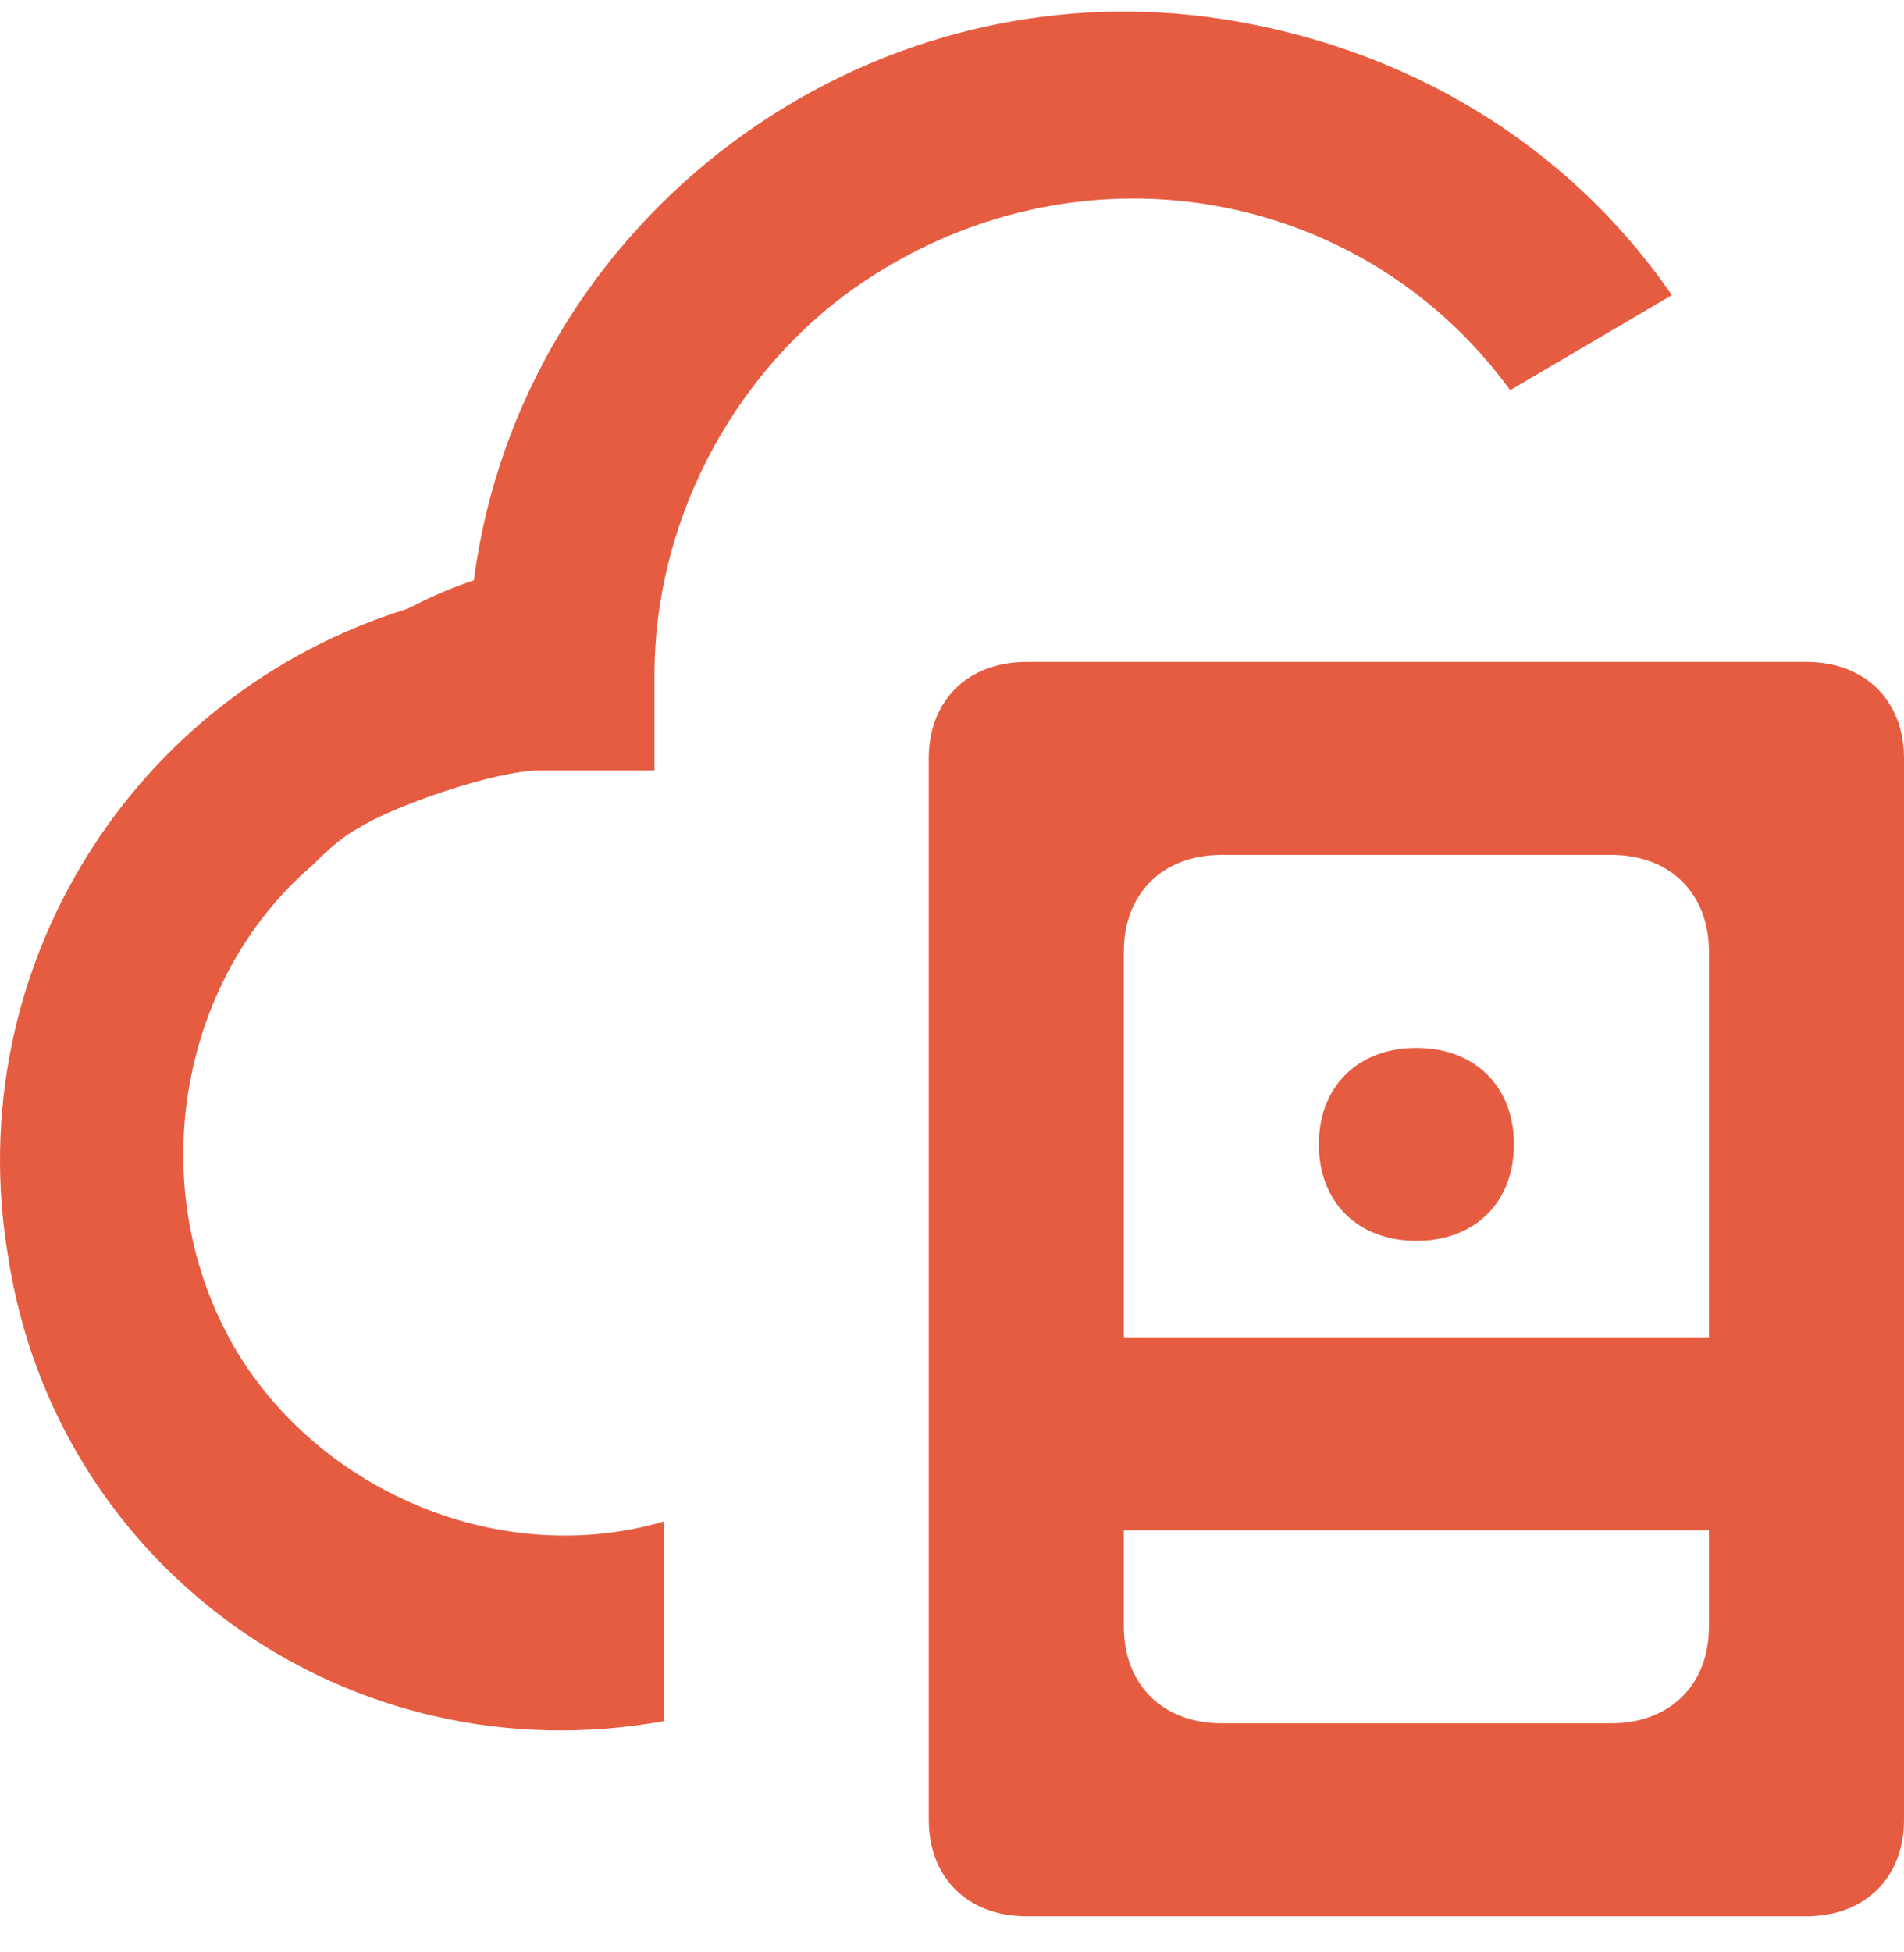 <?xml version="1.0" encoding="UTF-8"?>
<svg width="40px" height="41px" viewBox="0 0 40 41" version="1.1" xmlns="http://www.w3.org/2000/svg" xmlns:xlink="http://www.w3.org/1999/xlink">
    <title>弹性计算</title>
    <g id="landing-page" stroke="none" stroke-width="1" fill="none" fill-rule="evenodd">
        <g id="弹性计算" transform="translate(0, 0.242)" fill-rule="nonzero">
            <rect id="矩形" fill="#000000" opacity="0" x="0" y="0" width="40" height="40"></rect>
            <path d="M31.726,7.952 C28.53,3.561 22.338,2.562 17.744,5.956 C15.347,7.753 13.749,10.747 13.749,13.941 L13.749,15.938 L11.352,15.938 C10.353,15.938 8.156,16.736 7.557,17.135 C7.157,17.335 6.758,17.734 6.558,17.934 C3.762,20.329 2.963,24.721 4.96,28.115 C6.758,31.11 10.553,32.707 13.949,31.708 L13.949,35.901 C7.357,37.098 1.165,32.707 0.166,26.119 C-0.833,20.13 2.763,14.341 8.555,12.544 C8.955,12.344 9.354,12.145 9.954,11.945 C10.952,4.359 18.143,-1.031 25.734,0.167 C29.529,0.766 32.925,2.762 35.122,5.956 L31.726,7.952 Z" id="路径" fill="#E65C41"></path>
            <path d="M37.951,40 L21.561,40 C20.332,40 19.512,39.189 19.512,37.974 L19.512,15.685 C19.512,14.469 20.332,13.659 21.561,13.659 L37.951,13.659 C39.18,13.659 40,14.469 40,15.685 L40,37.974 C40,39.189 39.18,40 37.951,40 Z M35.902,19.737 C35.902,18.522 35.083,17.711 33.854,17.711 L25.659,17.711 C24.429,17.711 23.61,18.522 23.61,19.737 L23.61,27.842 L35.902,27.842 L35.902,19.737 Z M35.902,31.895 L23.61,31.895 L23.61,33.921 C23.61,35.137 24.429,35.947 25.659,35.947 L33.854,35.947 C35.083,35.947 35.902,35.137 35.902,33.921 L35.902,31.895 L35.902,31.895 Z M29.756,21.764 C30.985,21.764 31.805,22.574 31.805,23.79 C31.805,25.006 30.985,25.816 29.756,25.816 C28.527,25.816 27.707,25.006 27.707,23.79 C27.707,22.574 28.527,21.764 29.756,21.764 Z" id="形状" fill="#E65C41"></path>
        </g>
    </g>
</svg>